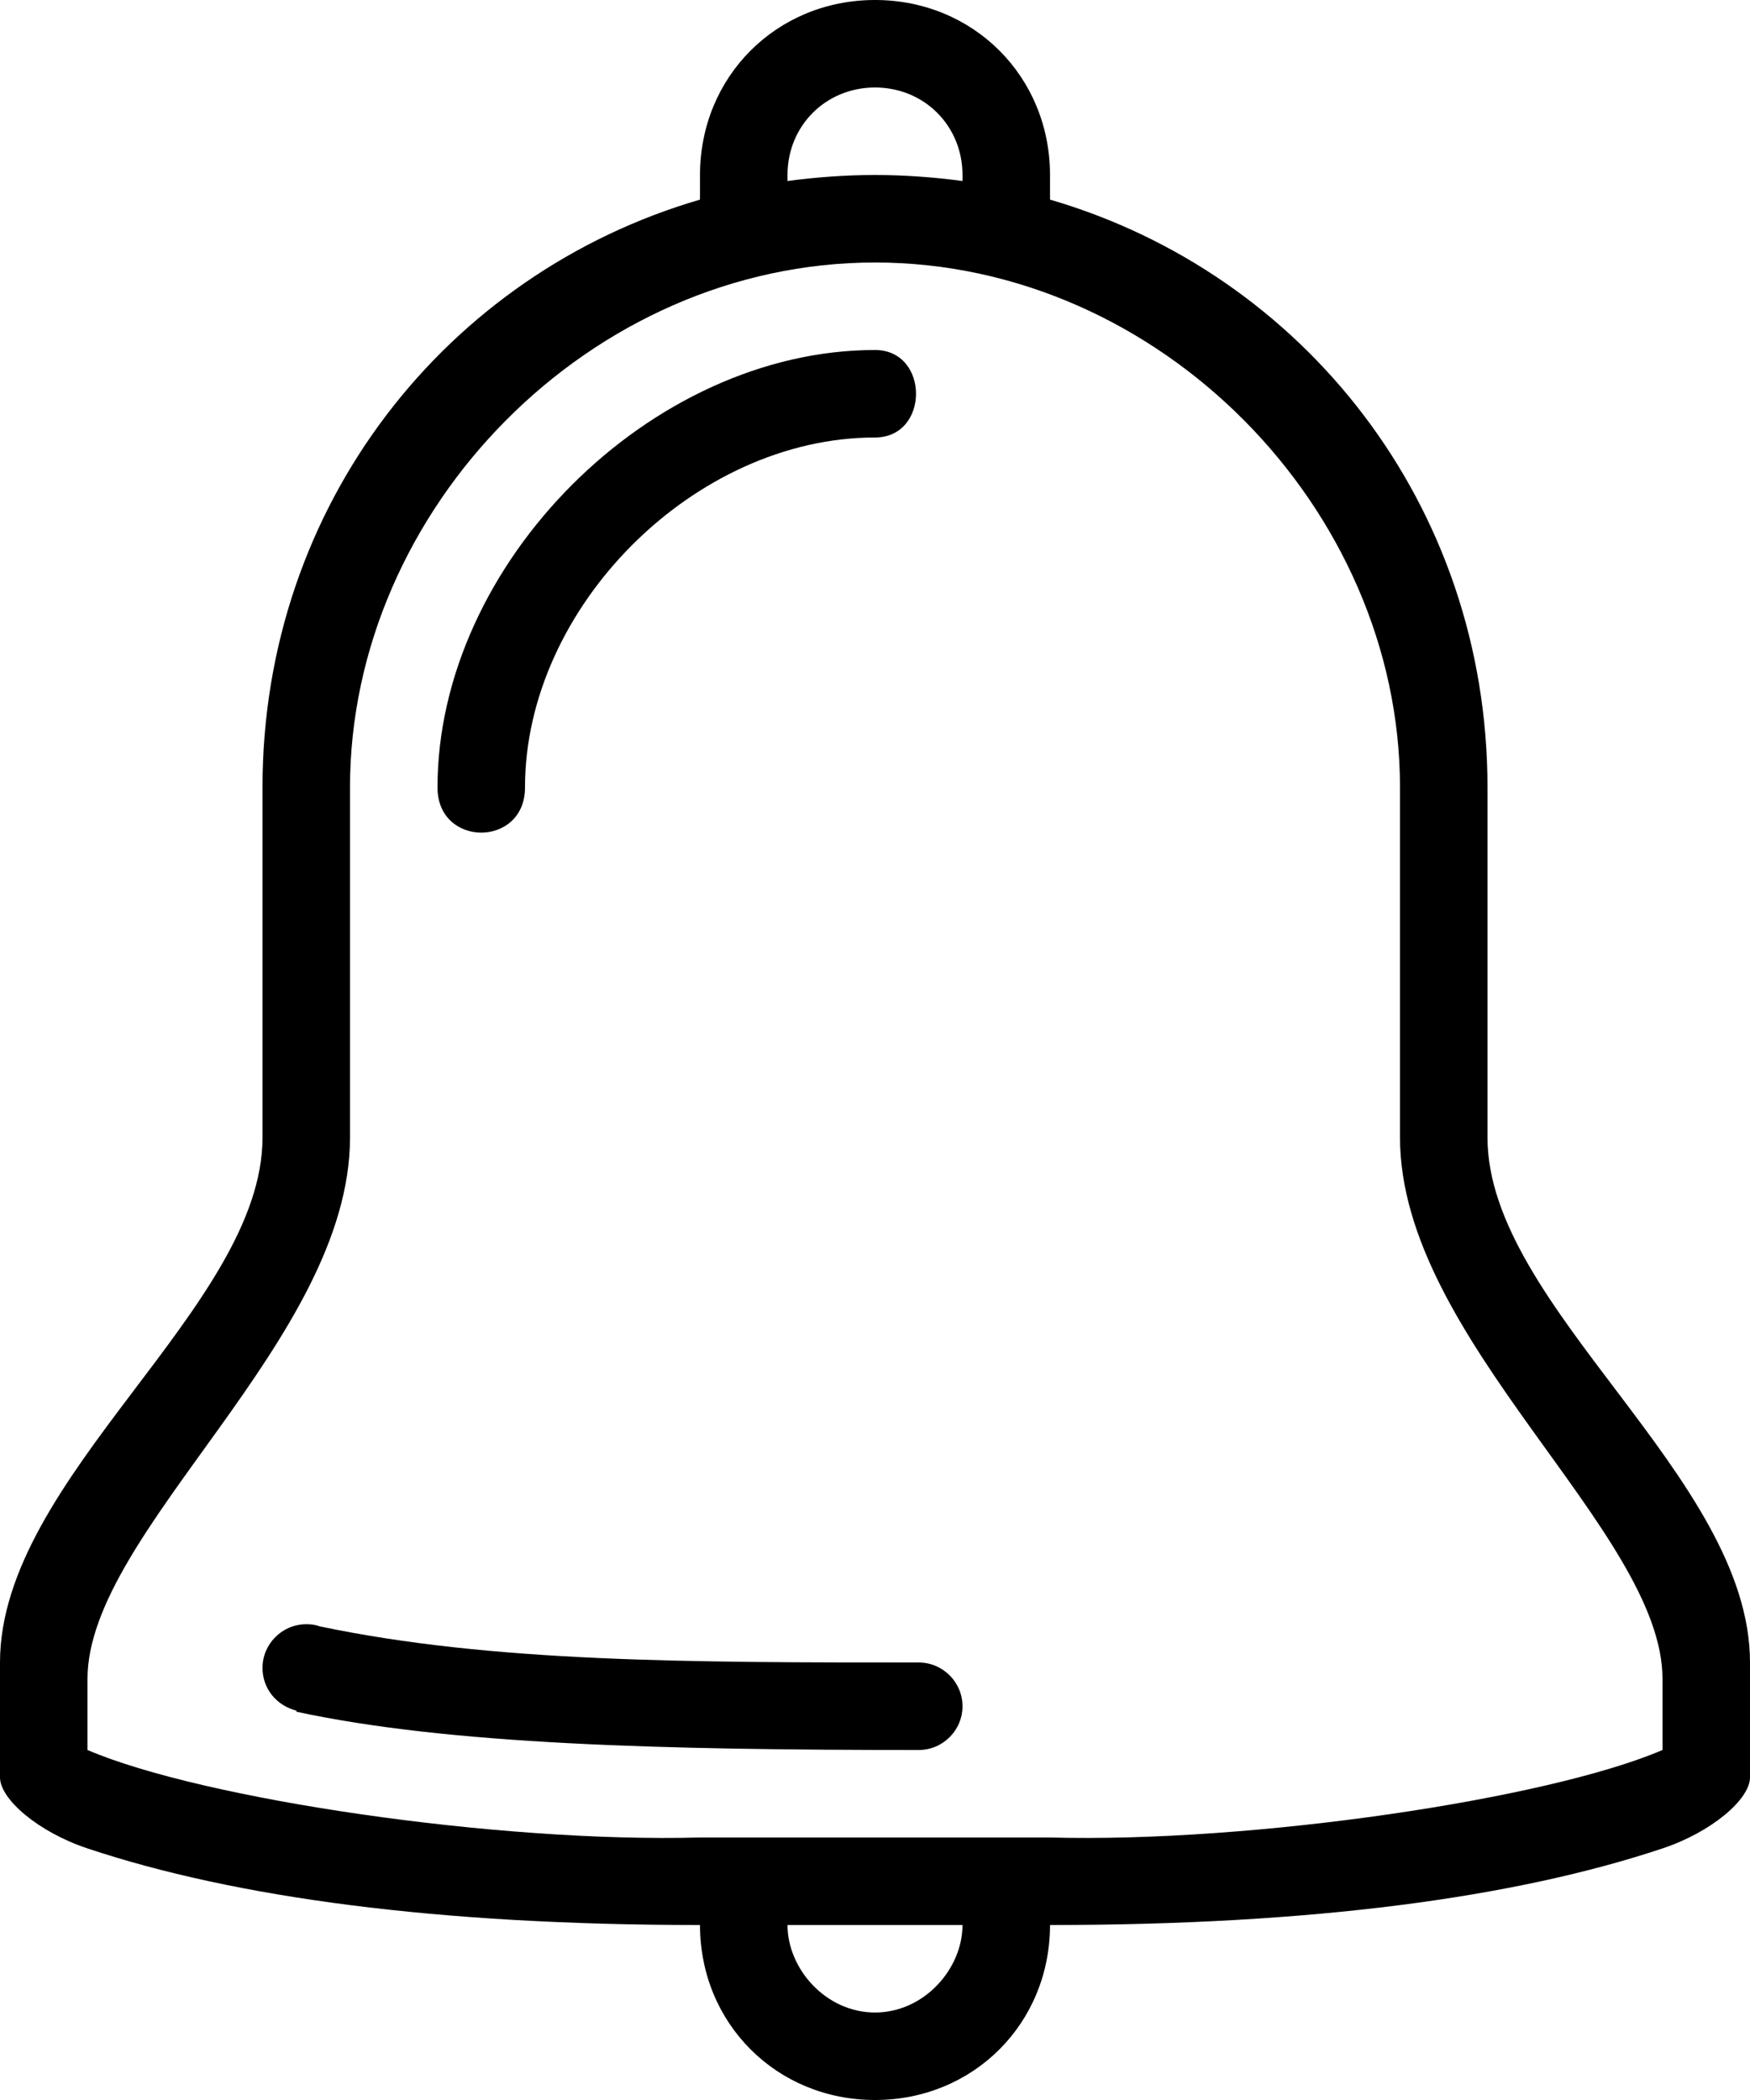 <?xml version="1.0" encoding="utf-8"?>
<!-- Generator: Adobe Illustrator 21.1.0, SVG Export Plug-In . SVG Version: 6.00 Build 0)  -->
<svg version="1.1" id="icon" xmlns="http://www.w3.org/2000/svg" xmlns:xlink="http://www.w3.org/1999/xlink" x="0px" y="0px"
	 viewBox="0 0 320 384" style="enable-background:new 0 0 320 384;" xml:space="preserve">
<g id="lines">
</g>
<g id="icon_x5F_DD_x5F_inact">
	<path d="M272,208c0-5,0-60,0-64c0-51.7-33.7-94-80-107.5c0-1.8,0-3.7,0-4.5c0-18-14-32-32-32s-32,14-32,32c0,0.9,0,2.7,0,4.5
		C81.7,50,48,92.3,48,144c0,4,0,59,0,64c0,31-48,62-48,96c0,6,0,19,0,21c0,4,7,10,16,13c27,9,64,14,112,14c0,18,14,32,32,32
		s32-14,32-32c48,0,85-5,112-14c9-3,16-9,16-13c0-2,0-15,0-21C320,270,272,239,272,208z M144,32c0-9,7-16,16-16s16,7,16,16
		c0,0.3,0,0.7,0,1.1c-5.2-0.7-10.6-1.1-16-1.1s-10.8,0.4-16,1.1C144,32.7,144,32.3,144,32z M160,368c-9,0-16-8-16-16h16h16
		C176,360,169,368,160,368z M304,320c-21,9-75,17-112,16c-5,0-32,0-32,0s-27,0-32,0c-37,1-91-7-112-16c0-3,0-7,0-13
		c0-27,48-62,48-99c0-11,0-56,0-64c0-51,44-96,96-96s96,45,96,96c0,8,0,53,0,64c0,37,48,72,48,99C304,313,304,317,304,320z"/>
	<path d="M96,144c0-33,31-64,64-64c10,0,10-16,0-16c-41,0-80,39-80,80C80,155,96,155,96,144z"/>
	<path d="M168,304c-42,0-78,0-109.5-6.6c0,0,0,0,0,0c-0.8-0.3-1.6-0.4-2.5-0.4c-4.4,0-8,3.6-8,8c0,3.8,2.6,6.9,6.2,7.8
		c0,0.1,0,0.2,0,0.2c27.8,6,66.8,7,113.8,7c4.4,0,8-3.6,8-8S172.4,304,168,304z"/>
</g>
</svg>
